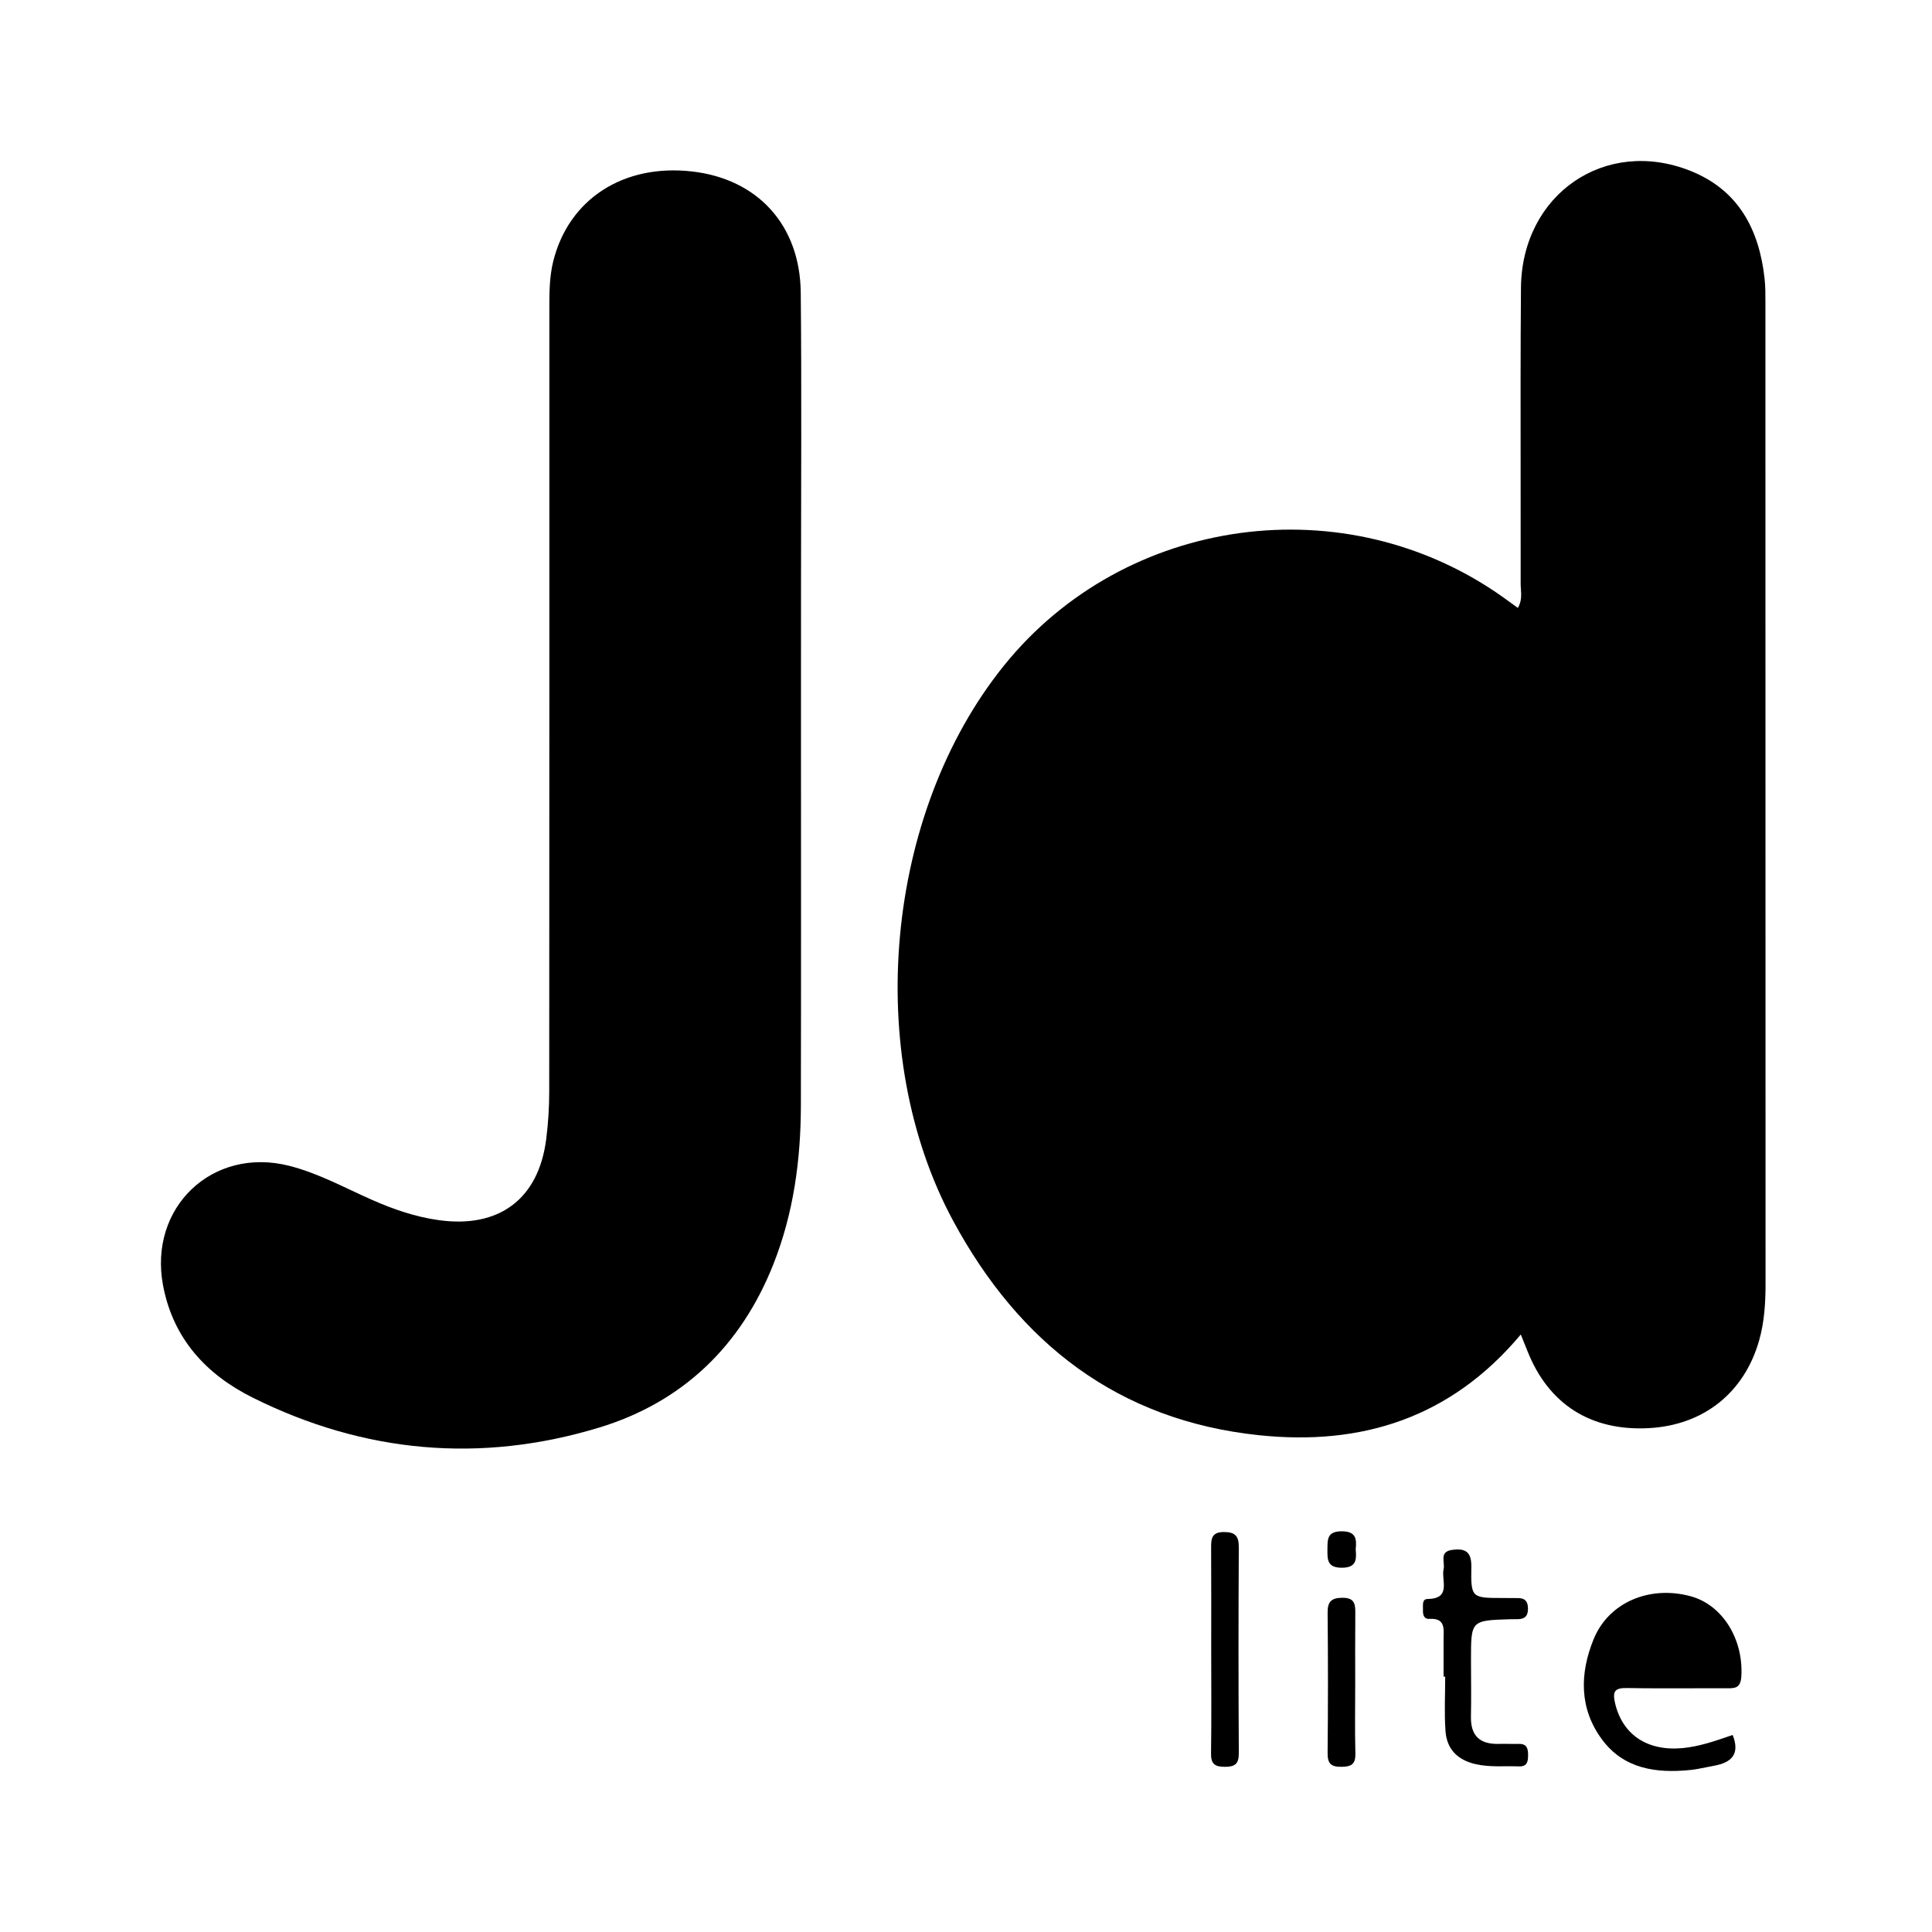 <svg xmlns="http://www.w3.org/2000/svg" width="24" height="24" viewBox="0 0 240 240"><path d="M99.499,88.332C99.499,104.664 99.521,120.996 99.488,137.329C99.477,144.081 98.576,150.719 96.076,157.034C92.059,167.187 84.815,174.18 74.422,177.341C59.667,181.822 45.18,180.496 31.369,173.607C25.643,170.752 21.505,166.314 20.255,159.682C18.427,149.982 26.396,142.4 35.932,144.823C39.563,145.746 42.827,147.558 46.217,149.054C48.881,150.227 51.599,151.166 54.503,151.57C61.976,152.613 66.894,148.972 67.849,141.532C68.101,139.561 68.226,137.558 68.226,135.571C68.248,103.179 68.242,70.787 68.242,38.39C68.242,36.398 68.242,34.4 68.728,32.446C70.655,24.727 77.451,20.333 85.961,21.299C94.105,22.222 99.384,27.948 99.471,36.338C99.591,48.407 99.504,60.476 99.504,72.54C99.499,77.807 99.499,83.069 99.499,88.332Z" fill-rule="nonZero" fill="#000000"/><path d="M179.326,208.28C179.326,206.741 179.321,205.202 179.326,203.657C179.332,202.401 179.615,200.987 177.568,201.102C176.837,201.146 176.744,200.529 176.766,199.956C176.788,199.448 176.613,198.646 177.328,198.635C180.347,198.591 179.015,196.326 179.332,194.896C179.517,194.044 178.753,192.767 180.369,192.537C182.012,192.308 182.814,192.729 182.776,194.683C182.705,198.498 182.831,198.504 186.652,198.509C187.285,198.509 187.918,198.52 188.557,198.52C189.468,198.515 189.818,198.962 189.812,199.874C189.807,200.835 189.321,201.146 188.469,201.14C188.197,201.14 187.924,201.14 187.656,201.146C182.732,201.293 182.732,201.293 182.732,206.151C182.732,208.509 182.776,210.862 182.727,213.22C182.672,215.644 183.851,216.703 186.21,216.632C187.023,216.61 187.842,216.654 188.655,216.632C189.659,216.605 189.829,217.189 189.823,218.024C189.823,218.837 189.714,219.465 188.688,219.427C186.881,219.361 185.074,219.558 183.278,219.143C181.051,218.624 179.725,217.276 179.566,215.054C179.403,212.805 179.528,210.535 179.528,208.275C179.457,208.28 179.392,208.28 179.326,208.28Z" fill-rule="nonZero" fill="#000000"/><path d="M150.461,204.732C150.461,200.562 150.477,196.391 150.45,192.221C150.444,191.096 150.559,190.321 152.017,190.316C153.436,190.31 153.894,190.796 153.889,192.21C153.84,200.731 153.84,209.257 153.889,217.778C153.894,219.099 153.447,219.481 152.164,219.481C150.887,219.481 150.417,219.11 150.439,217.789C150.504,213.439 150.461,209.083 150.461,204.732Z" fill-rule="nonZero" fill="#000000"/><path d="M168.349,209.104C168.349,212.003 168.294,214.907 168.371,217.806C168.409,219.148 167.879,219.471 166.629,219.481C165.325,219.492 164.91,219.067 164.921,217.762C164.975,211.959 164.981,206.157 164.921,200.36C164.904,198.924 165.412,198.482 166.809,198.482C168.283,198.487 168.371,199.29 168.36,200.403C168.332,203.302 168.349,206.206 168.349,209.104Z" fill-rule="nonZero" fill="#000000"/><path d="M168.409,192.461C168.524,193.744 168.502,194.748 166.684,194.748C164.899,194.748 164.888,193.788 164.899,192.499C164.91,191.238 164.844,190.228 166.657,190.223C168.447,190.218 168.545,191.167 168.409,192.461Z" fill-rule="nonZero" fill="#000000"/><path d="M156.379,178.285C169.125,179.628 180.223,176.161 188.919,165.774C189.074,166.161 189.206,166.487 189.323,166.779C189.483,167.173 189.616,167.504 189.748,167.837C192.374,174.469 197.642,177.805 204.863,177.406C211.621,177.029 216.687,173.017 218.532,166.494C219.176,164.212 219.323,161.865 219.323,159.491C219.312,132.44 219.311,105.388 219.31,78.337C219.309,64.83 219.309,51.324 219.307,37.817C219.307,37.734 219.307,37.65 219.307,37.566C219.308,36.562 219.309,35.551 219.198,34.558C218.515,28.472 215.944,23.597 209.984,21.223C199.394,17.009 189.033,24.149 188.94,35.759C188.878,43.533 188.888,51.306 188.898,59.079C188.904,63.555 188.91,68.031 188.902,72.507C188.901,72.731 188.916,72.958 188.932,73.189C188.982,73.927 189.035,74.701 188.553,75.52C188.356,75.377 188.166,75.239 187.982,75.104C187.567,74.801 187.177,74.517 186.784,74.237C167.215,60.269 139.78,63.997 124.719,82.676C109.921,101.028 107.164,130.871 118.425,151.696C126.63,166.86 138.884,176.44 156.379,178.285ZM147.933,102.093C143.67,108.147 141.901,114.975 141.847,122.312C141.814,129.386 143.572,135.953 147.486,141.854C155.805,154.387 173.19,155.135 182.159,143.388C190.369,132.629 191.182,114.473 183.966,103.064C175.429,89.571 157.115,89.063 147.933,102.093Z" fill-rule="evenOdd" fill="#000000"/><path d="M212.915,219.35C215.049,218.963 216.195,217.953 215.24,215.524C215.12,215.565 215,215.606 214.88,215.647C212.972,216.303 211.04,216.966 209.006,217.156C204.59,217.565 201.539,215.453 200.633,211.583C200.283,210.087 200.605,209.667 202.117,209.694C204.797,209.741 207.477,209.733 210.156,209.725C211.554,209.722 212.952,209.718 214.35,209.721C214.412,209.721 214.473,209.722 214.533,209.722C215.479,209.728 216.223,209.732 216.315,208.269C216.599,203.64 213.985,199.355 209.994,198.285C204.89,196.915 199.819,199.061 197.958,203.646C196.233,207.893 196.167,212.221 198.984,216.053C201.692,219.743 205.726,220.306 209.978,219.874C210.638,219.805 211.291,219.672 211.943,219.54C212.267,219.474 212.591,219.408 212.915,219.35ZM205.452,207.015C205.845,207.014 206.238,207.014 206.631,207.014C207.082,207.014 207.533,207.004 207.985,206.995C208.989,206.974 209.992,206.953 210.982,207.036C212.969,207.205 213.1,206.233 212.576,204.754C211.784,202.527 210.354,201.042 207.865,200.856C205.141,200.654 202.821,201.342 201.396,203.897C200.021,206.364 200.375,207.003 203.094,207.014C203.88,207.017 204.666,207.016 205.452,207.015Z" fill-rule="evenOdd" fill="#000000"/></svg>